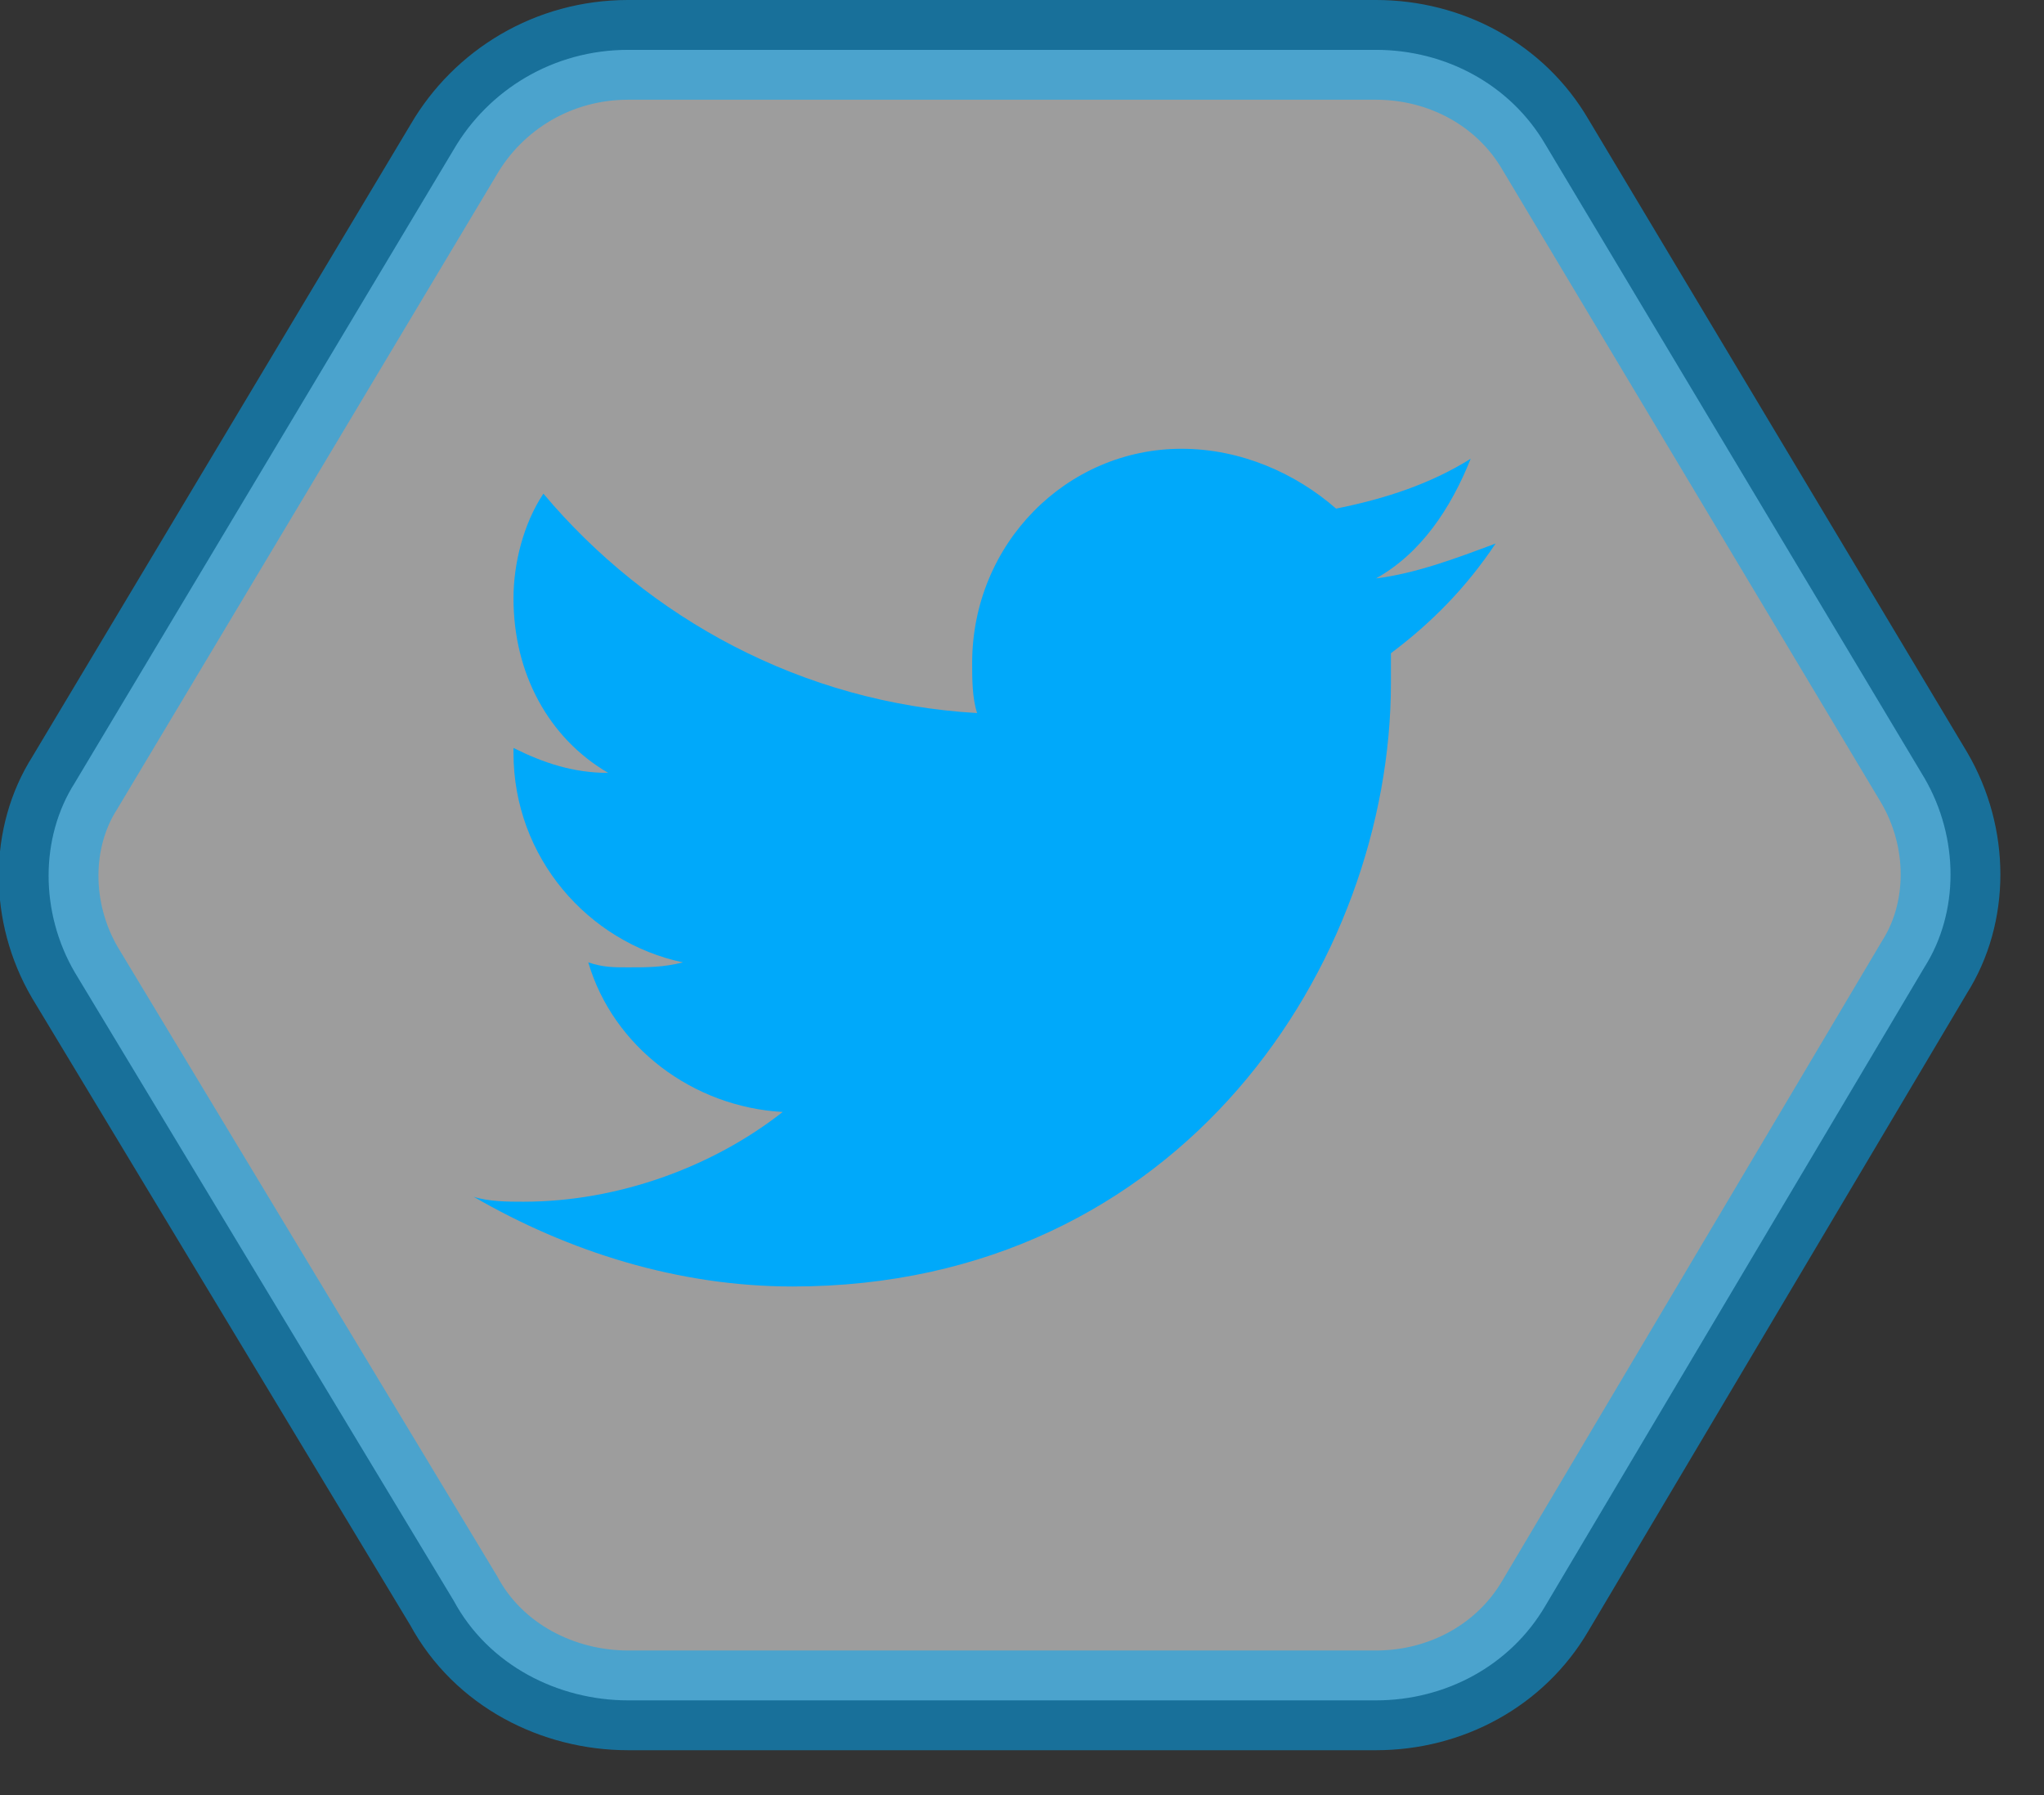 <svg xmlns="http://www.w3.org/2000/svg" xmlns:xlink="http://www.w3.org/1999/xlink" version="1.1" id="Layer_1" x="0px" y="0px" width="41" height="36" viewBox="0 0 41 36" style="enable-background:new 0 0 41 36;" xml:space="preserve">
<rect x="0" y="0" width="41" height="36" fill="#333333" stroke="none"/>
<style type="text/css">
	.st0{opacity:0.52;fill:#FFFFFF;stroke:#00A9FA;stroke-width:2;enable-background:new    ;}
	.st1{fill:#00A9FA;}
</style>
<path class="st0" d="M9.1,3L9.1,3L9.1,3c0.7-1.2,2-2,3.5-2h15C29,1,30.3,1.7,31,2.9l0,0l0,0l7.6,12.7c0,0,0,0,0,0  c0.7,1.2,0.7,2.7,0,3.8c0,0,0,0,0,0L31,32.2l0,0l0,0c-0.7,1.2-2,1.9-3.4,1.9h-15c-1.4,0-2.8-0.7-3.5-2c0,0,0,0,0,0L1.5,19.5  c-0.7-1.2-0.7-2.7,0-3.8L9.1,3z"/>
<path class="st1" d="M15.9,25.8c7.8,0,12-6.5,12-12.1c0-0.2,0-0.4,0-0.6c0.8-0.6,1.5-1.3,2.1-2.2c-0.8,0.3-1.6,0.6-2.4,0.7  c0.9-0.5,1.5-1.4,1.9-2.4c-0.8,0.5-1.7,0.8-2.7,1C26,9.5,24.9,9,23.7,9c-2.3,0-4.2,1.9-4.2,4.3c0,0.3,0,0.7,0.1,1  c-3.5-0.2-6.6-1.9-8.7-4.4c-0.4,0.6-0.6,1.4-0.6,2.1c0,1.5,0.7,2.8,1.9,3.5c-0.7,0-1.3-0.2-1.9-0.5c0,0,0,0,0,0.1  c0,2.1,1.5,3.8,3.4,4.2c-0.4,0.1-0.7,0.1-1.1,0.1c-0.3,0-0.5,0-0.8-0.1c0.5,1.7,2.1,2.9,3.9,3c-1.4,1.1-3.3,1.8-5.2,1.8  c-0.3,0-0.7,0-1-0.1C11.4,25.1,13.6,25.8,15.9,25.8z"/>
</svg>